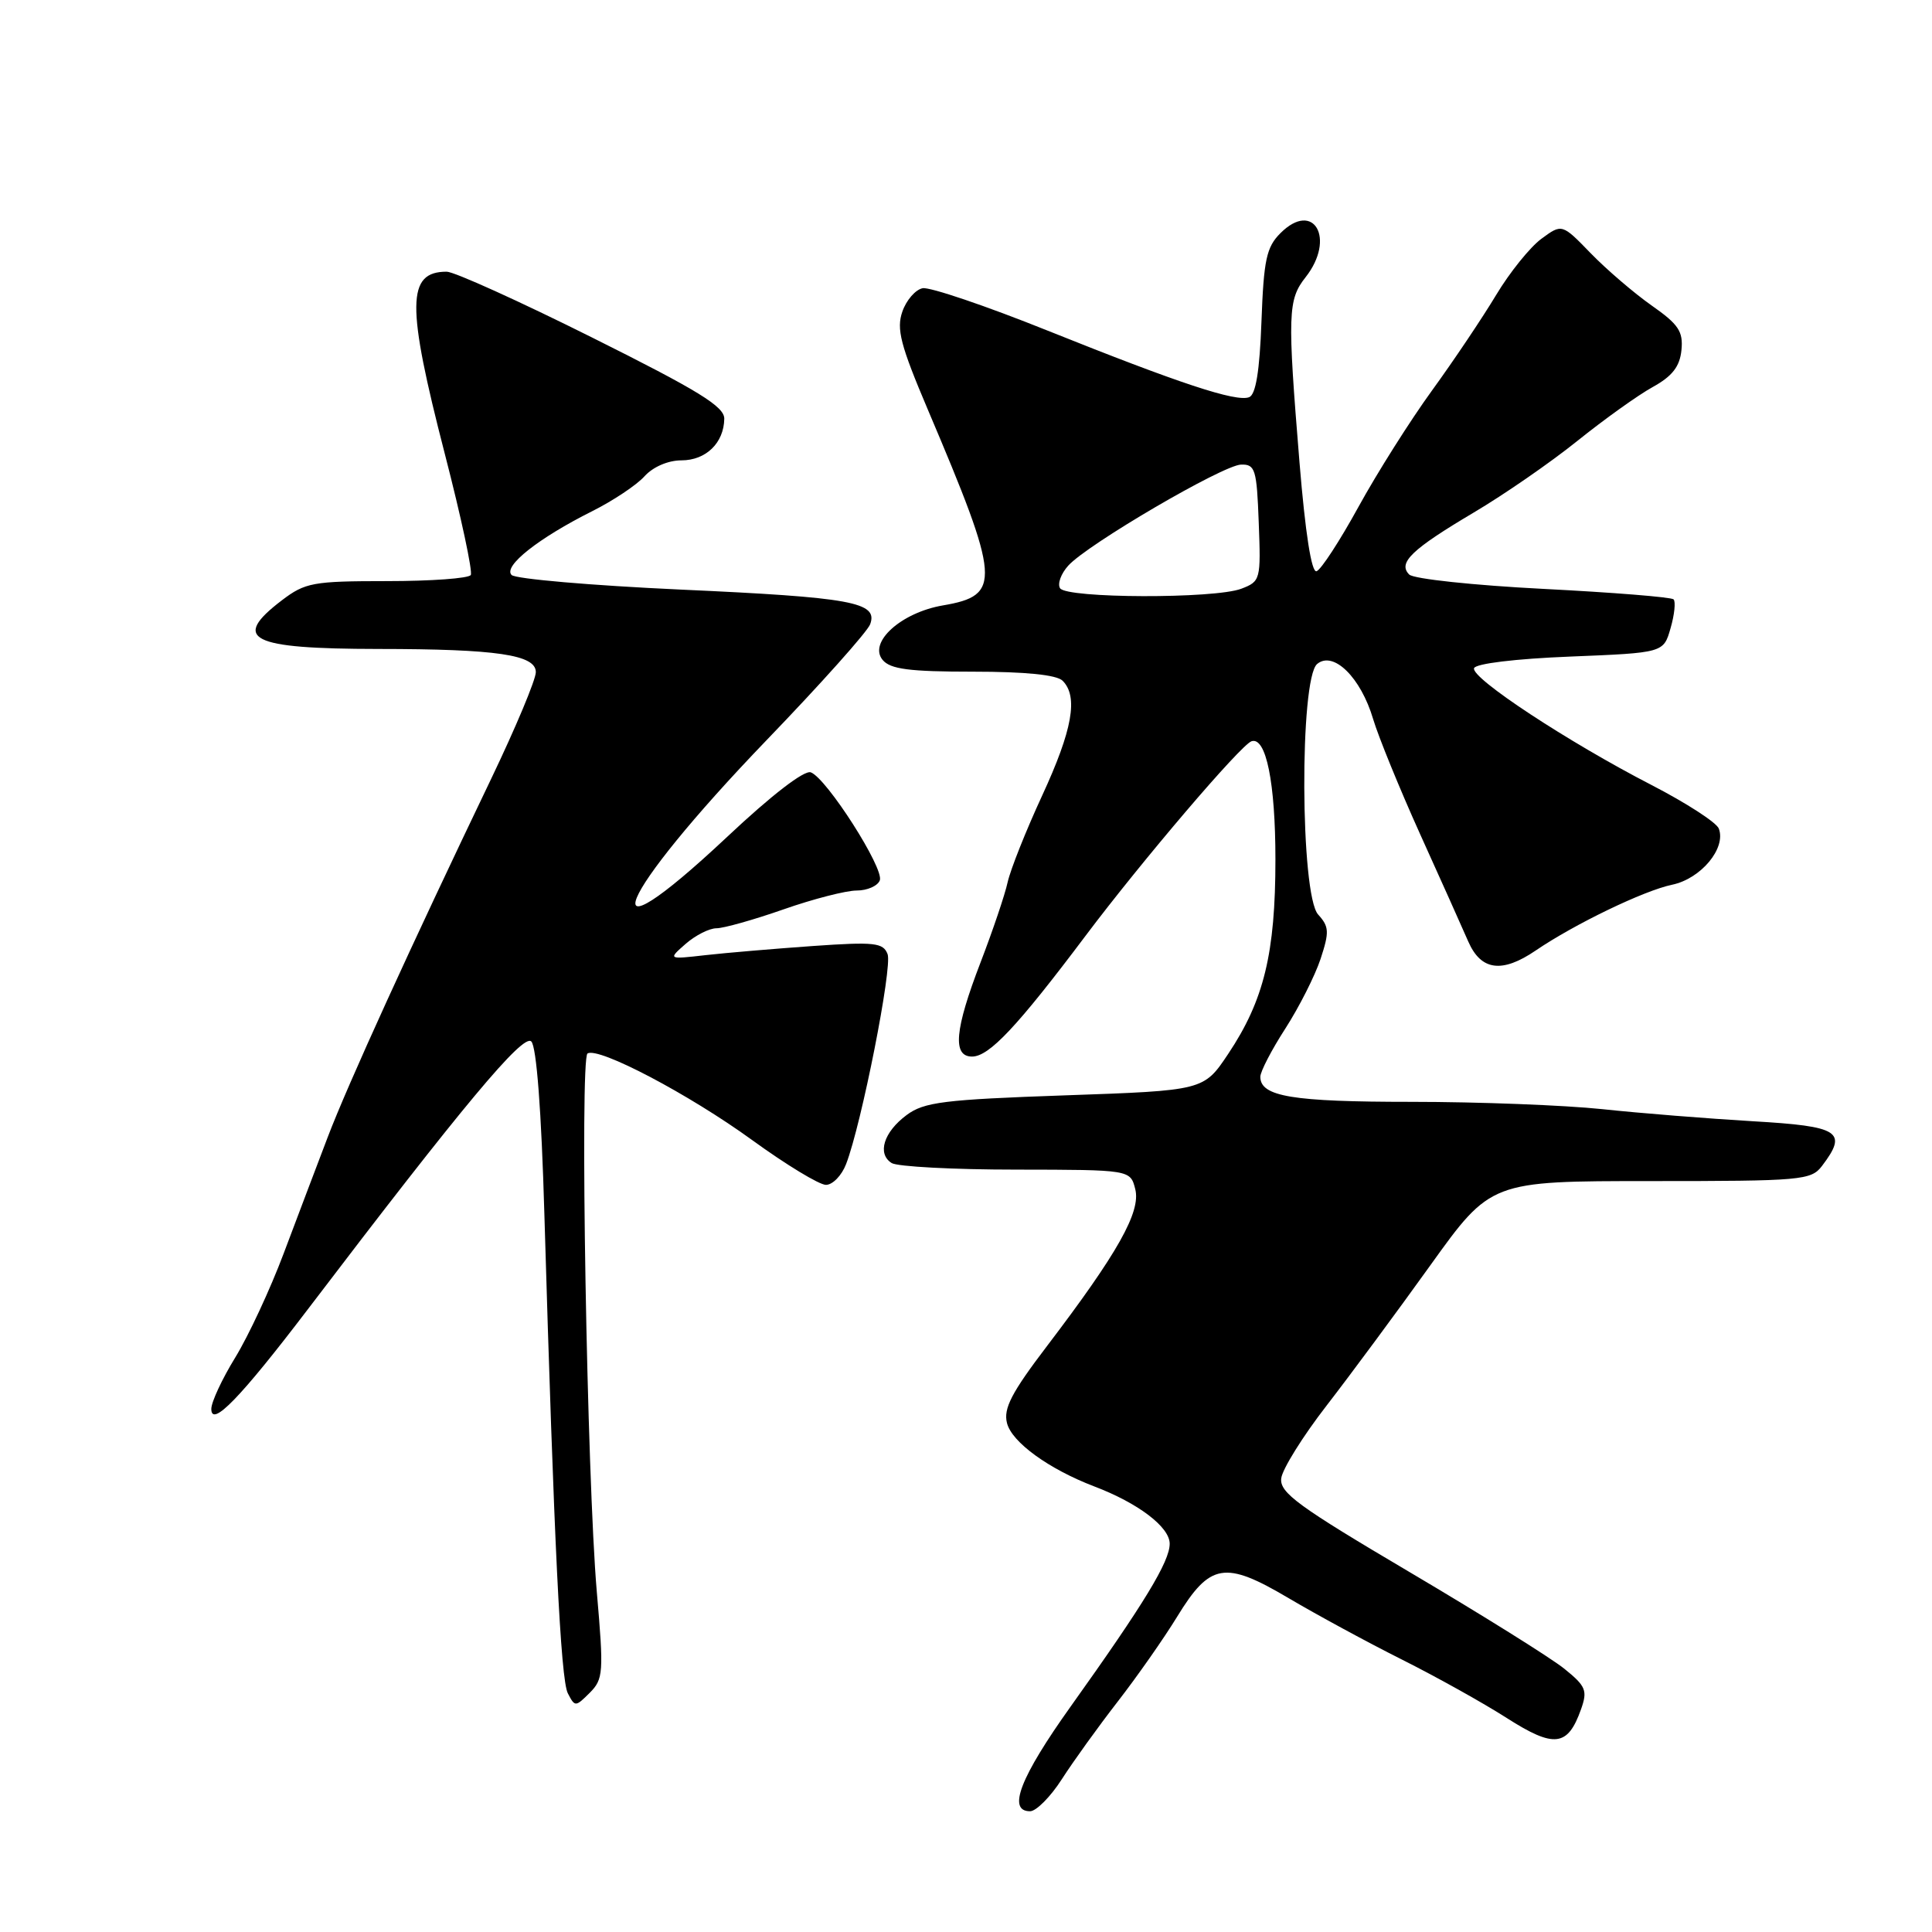 <?xml version="1.0" encoding="UTF-8" standalone="no"?>
<!DOCTYPE svg PUBLIC "-//W3C//DTD SVG 1.1//EN" "http://www.w3.org/Graphics/SVG/1.1/DTD/svg11.dtd" >
<svg xmlns="http://www.w3.org/2000/svg" xmlns:xlink="http://www.w3.org/1999/xlink" version="1.1" viewBox="0 0 256 256">
 <g >
 <path fill="currentColor"
d=" M 140.70 235.75 C 142.20 233.41 145.52 228.80 148.08 225.50 C 150.64 222.20 154.19 217.14 155.96 214.25 C 160.34 207.09 162.29 206.76 170.76 211.77 C 174.47 213.96 181.21 217.62 185.74 219.89 C 190.27 222.16 196.54 225.65 199.66 227.65 C 205.94 231.66 207.73 231.45 209.49 226.50 C 210.38 224.00 210.15 223.43 207.26 221.10 C 205.48 219.67 196.26 213.91 186.76 208.30 C 172.01 199.59 169.54 197.79 169.77 195.89 C 169.91 194.68 172.61 190.34 175.77 186.26 C 178.92 182.19 185.11 173.82 189.52 167.67 C 197.54 156.50 197.54 156.50 218.72 156.50 C 238.72 156.50 239.98 156.39 241.42 154.50 C 244.88 149.94 243.80 149.24 232.25 148.57 C 226.34 148.22 217.37 147.51 212.33 146.97 C 207.29 146.44 195.89 146.00 187.01 146.00 C 171.23 146.00 167.00 145.30 167.00 142.68 C 167.00 141.99 168.49 139.11 170.32 136.28 C 172.14 133.45 174.24 129.30 174.98 127.07 C 176.16 123.48 176.12 122.79 174.66 121.18 C 172.29 118.56 172.18 89.93 174.53 87.98 C 176.68 86.19 180.32 89.77 181.95 95.29 C 182.64 97.60 185.43 104.45 188.16 110.50 C 190.90 116.55 193.77 122.96 194.55 124.75 C 196.24 128.62 199.03 128.99 203.50 125.94 C 208.63 122.45 217.84 118.00 221.57 117.23 C 225.39 116.43 228.75 112.39 227.75 109.79 C 227.44 108.98 223.43 106.39 218.84 104.02 C 207.78 98.32 194.89 89.84 195.32 88.54 C 195.52 87.93 200.80 87.29 208.05 87.00 C 220.43 86.50 220.43 86.50 221.36 83.23 C 221.88 81.44 222.05 79.72 221.76 79.42 C 221.46 79.12 213.69 78.50 204.50 78.03 C 195.30 77.56 187.31 76.71 186.73 76.13 C 185.18 74.58 187.06 72.79 195.30 67.90 C 199.26 65.56 205.43 61.30 209.00 58.43 C 212.57 55.56 217.07 52.34 219.00 51.28 C 221.59 49.85 222.58 48.57 222.80 46.40 C 223.05 43.92 222.42 42.98 218.85 40.48 C 216.52 38.84 212.89 35.73 210.79 33.57 C 206.97 29.63 206.97 29.63 204.23 31.65 C 202.73 32.76 200.04 36.10 198.25 39.08 C 196.46 42.06 192.64 47.76 189.75 51.74 C 186.86 55.72 182.47 62.67 180.00 67.17 C 177.53 71.67 175.03 75.51 174.45 75.69 C 173.78 75.91 172.96 70.63 172.19 61.27 C 170.58 41.58 170.64 39.72 173.00 36.73 C 177.02 31.62 174.08 26.48 169.67 30.89 C 167.81 32.74 167.45 34.41 167.15 42.60 C 166.91 49.16 166.40 52.29 165.52 52.63 C 163.79 53.30 156.30 50.82 138.74 43.78 C 130.62 40.52 123.20 38.01 122.26 38.19 C 121.31 38.37 120.10 39.76 119.57 41.28 C 118.76 43.59 119.31 45.72 122.94 54.27 C 132.59 76.99 132.74 78.89 124.94 80.22 C 119.40 81.17 115.03 85.12 116.95 87.44 C 117.97 88.67 120.48 89.00 128.92 89.00 C 135.89 89.00 140.02 89.42 140.80 90.20 C 142.90 92.30 142.11 96.72 138.09 105.42 C 135.94 110.07 133.89 115.23 133.52 116.89 C 133.16 118.55 131.54 123.33 129.93 127.52 C 126.50 136.43 126.18 140.00 128.80 140.00 C 131.07 140.00 134.78 136.05 143.84 124.00 C 151.32 114.05 164.41 98.70 165.83 98.22 C 167.76 97.58 169.00 103.72 169.00 113.87 C 169.00 126.31 167.48 132.55 162.74 139.65 C 159.50 144.50 159.50 144.50 141.13 145.14 C 125.05 145.70 122.44 146.03 120.13 147.75 C 117.09 150.01 116.20 152.88 118.15 154.11 C 118.89 154.58 126.31 154.98 134.64 154.98 C 149.78 155.00 149.78 155.00 150.43 157.58 C 151.18 160.58 148.12 166.02 138.77 178.31 C 134.04 184.52 132.94 186.63 133.43 188.56 C 134.06 191.10 138.98 194.66 145.00 196.96 C 150.82 199.17 154.99 202.34 154.99 204.55 C 155.00 206.90 151.65 212.42 141.87 226.12 C 135.19 235.48 133.43 240.00 136.49 240.00 C 137.30 240.00 139.20 238.09 140.70 235.75 Z  M 79.08 210.93 C 77.77 195.78 76.81 140.24 77.85 139.59 C 79.31 138.69 91.29 144.99 99.67 151.07 C 104.16 154.33 108.56 157.00 109.44 157.00 C 110.33 157.00 111.53 155.76 112.11 154.25 C 114.15 148.98 118.27 128.14 117.61 126.43 C 117.03 124.91 115.89 124.78 107.73 125.35 C 102.65 125.71 96.25 126.25 93.50 126.56 C 88.50 127.13 88.50 127.13 90.86 125.06 C 92.16 123.93 93.99 123.00 94.94 123.00 C 95.88 123.00 99.87 121.88 103.81 120.50 C 107.74 119.12 112.11 118.00 113.51 118.00 C 114.92 118.00 116.30 117.39 116.58 116.65 C 117.18 115.09 109.56 103.15 107.44 102.34 C 106.58 102.01 102.24 105.35 96.34 110.90 C 77.58 128.50 81.49 118.95 101.57 98.08 C 108.77 90.61 114.94 83.70 115.30 82.72 C 116.38 79.79 112.88 79.15 90.12 78.12 C 78.37 77.58 68.31 76.71 67.79 76.19 C 66.63 75.03 71.35 71.30 78.50 67.72 C 81.25 66.34 84.36 64.27 85.40 63.11 C 86.53 61.86 88.53 61.00 90.29 61.00 C 93.54 61.00 95.92 58.69 95.97 55.49 C 95.99 53.87 92.56 51.76 78.49 44.74 C 68.86 39.93 60.18 36.00 59.19 36.00 C 53.88 36.00 53.84 40.38 58.94 60.14 C 61.11 68.53 62.65 75.75 62.38 76.19 C 62.11 76.64 57.11 77.00 51.29 77.00 C 41.47 77.00 40.44 77.19 37.34 79.55 C 30.59 84.70 33.10 85.97 50.11 85.99 C 65.84 86.00 71.00 86.76 71.00 89.06 C 71.00 90.05 68.34 96.40 65.09 103.18 C 54.50 125.25 46.06 143.74 43.42 150.69 C 41.99 154.44 39.36 161.38 37.58 166.11 C 35.80 170.85 32.91 177.04 31.17 179.88 C 29.43 182.71 28.00 185.78 28.00 186.69 C 28.00 189.20 31.85 185.23 40.78 173.50 C 61.35 146.46 69.32 136.92 70.40 138.00 C 71.09 138.68 71.74 147.22 72.13 160.80 C 73.41 204.40 74.29 222.54 75.24 224.37 C 76.18 226.19 76.25 226.19 78.14 224.31 C 79.95 222.49 80.01 221.65 79.08 210.93 Z  M 140.46 77.94 C 140.10 77.35 140.59 76.01 141.55 74.95 C 144.10 72.12 162.06 61.62 164.45 61.56 C 166.32 61.51 166.53 62.18 166.79 69.26 C 167.08 76.81 167.02 77.04 164.48 78.01 C 160.93 79.36 141.30 79.30 140.46 77.94 Z "/>
</g>
</svg>